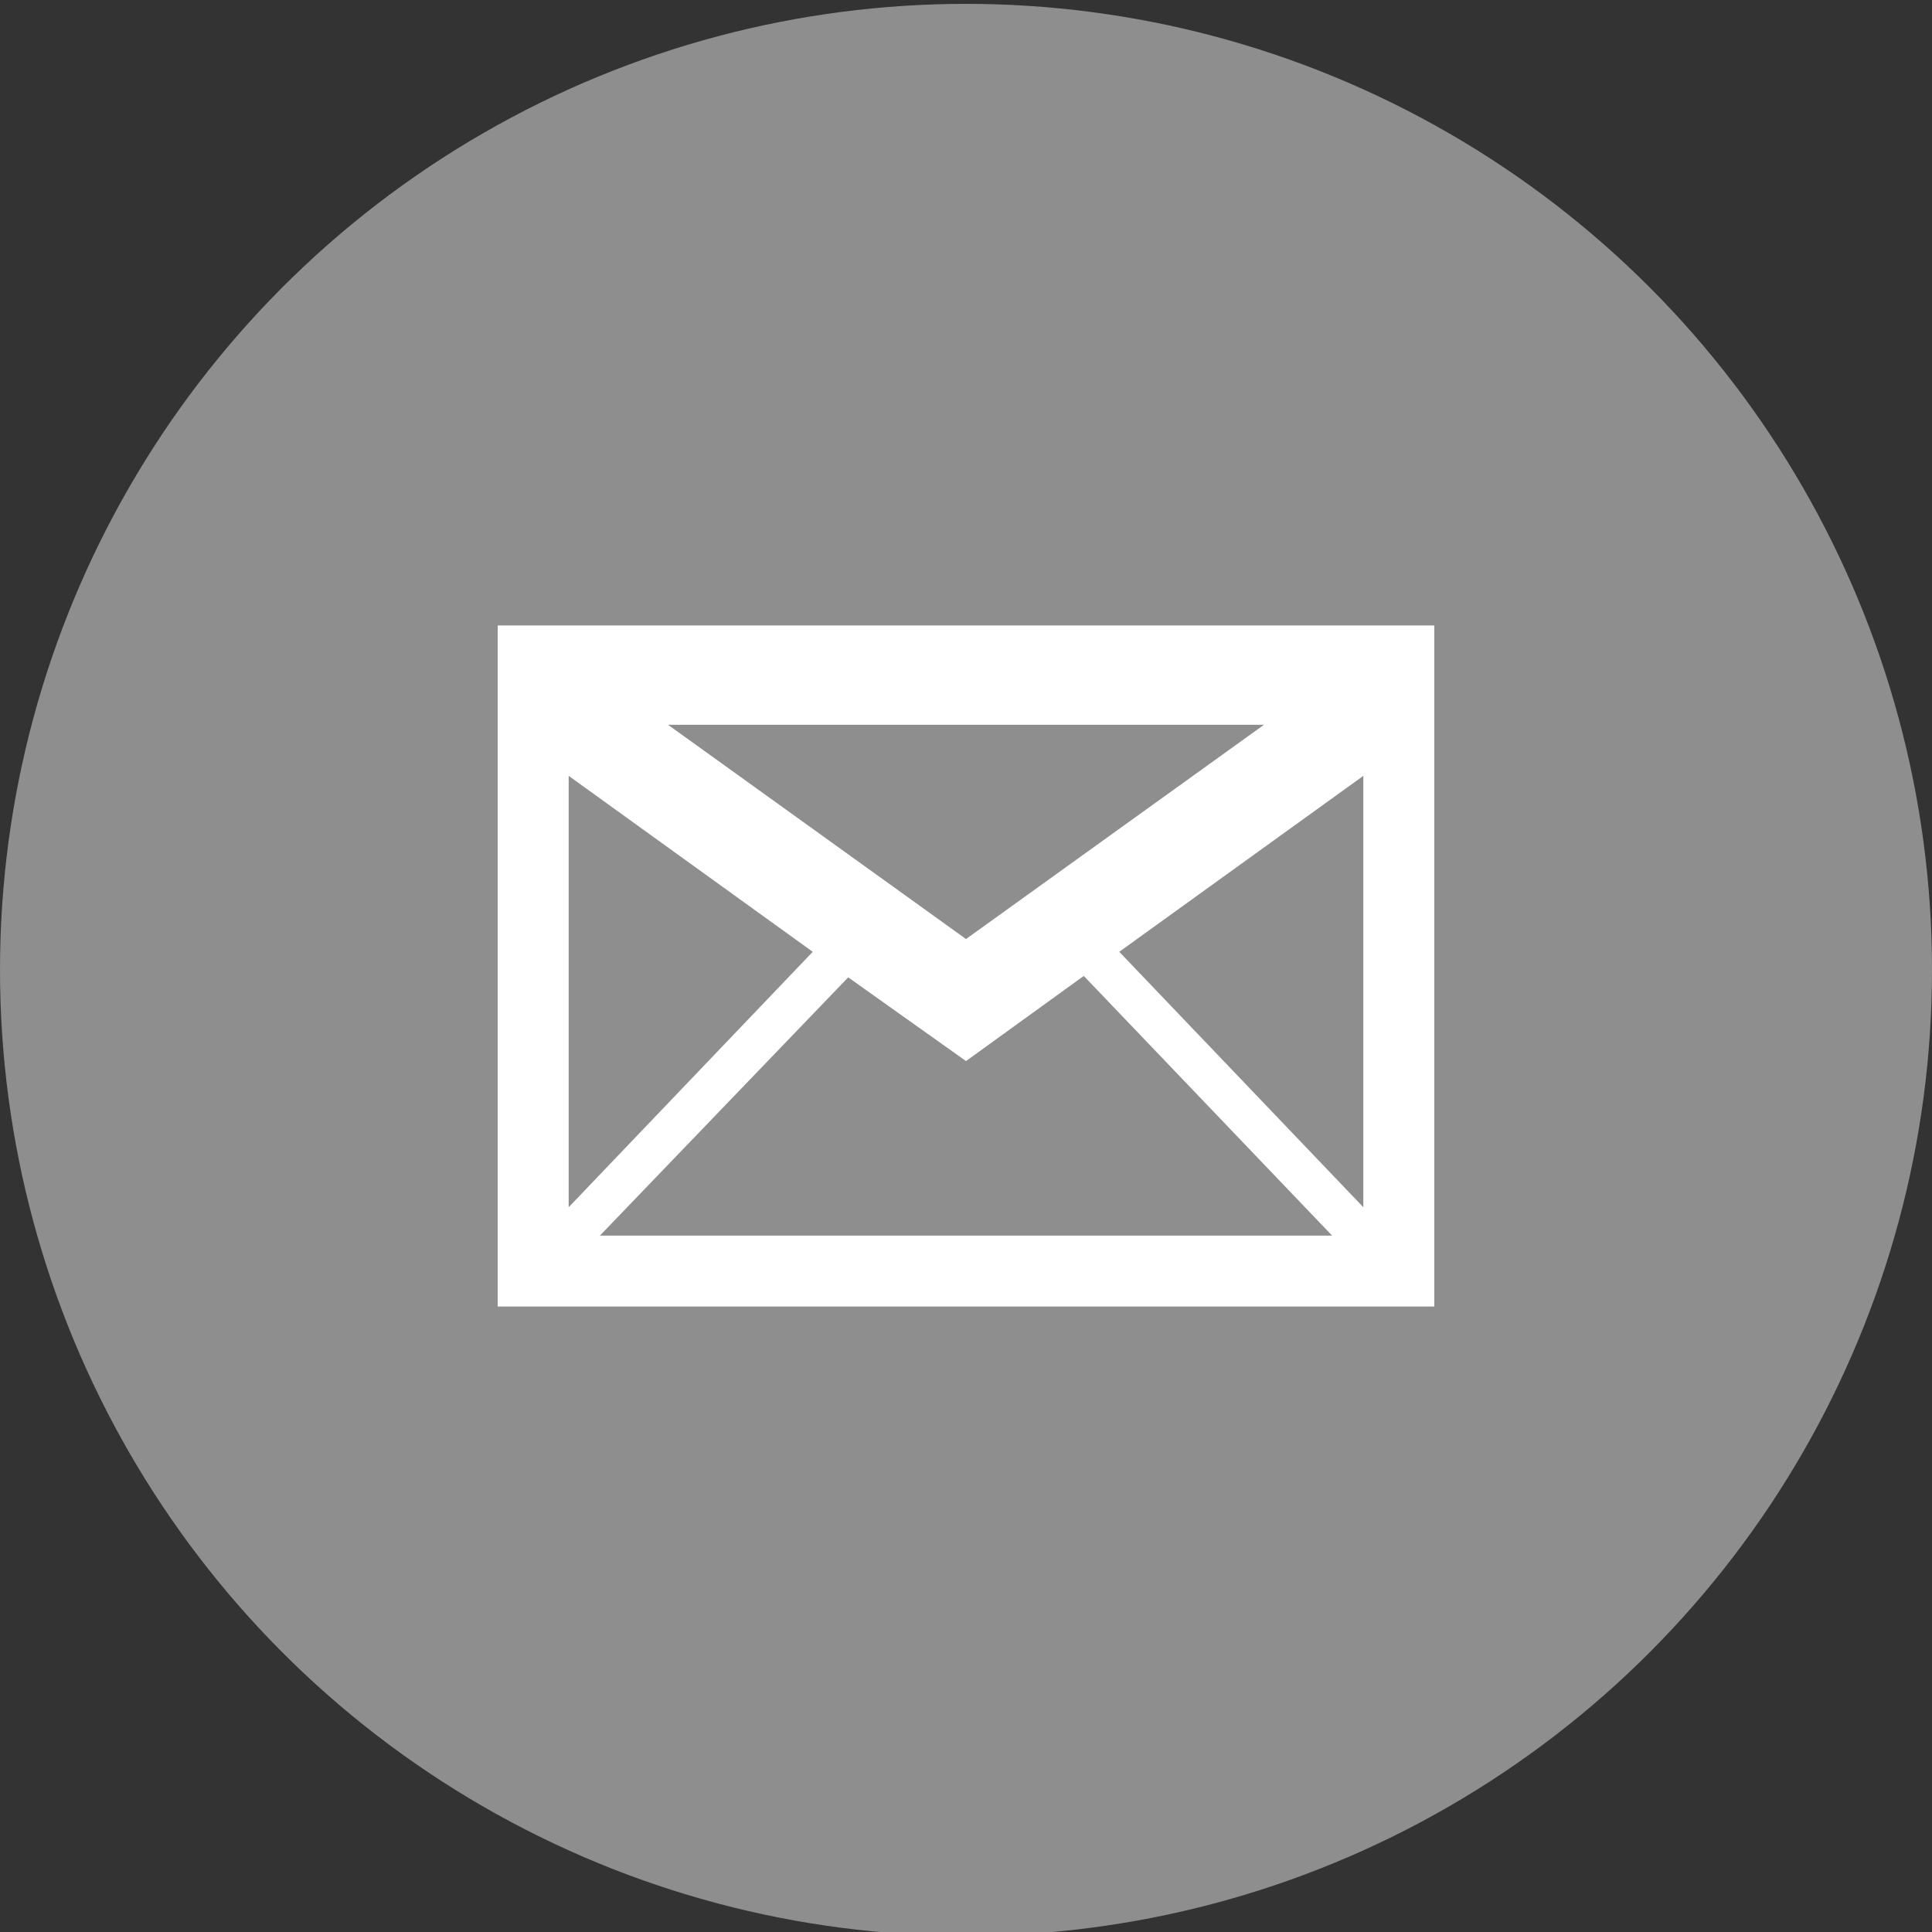 <?xml version="1.0" encoding="utf-8"?>
<!-- Generator: Adobe Illustrator 17.1.0, SVG Export Plug-In . SVG Version: 6.00 Build 0)  -->
<!DOCTYPE svg PUBLIC "-//W3C//DTD SVG 1.1//EN" "http://www.w3.org/Graphics/SVG/1.1/DTD/svg11.dtd">
<svg version="1.1" id="Layer_1" xmlns="http://www.w3.org/2000/svg" xmlns:xlink="http://www.w3.org/1999/xlink" x="0px" y="0px"
	 viewBox="0 0 400 400" enable-background="new 0 0 400 400" xml:space="preserve">
<rect x="0" y="0" width="400" height="400" fill="#333333" stroke="none"/>
<symbol  id="Email_3_" viewBox="-33 -24 66 48">
	<path fill="#FFFFFF" d="M-33,24v-48h66v48H-33z M0-6.7l8.3,6L25.8-19h-51.6L-8.3-0.8L0-6.7z M0,1.9L-21,17h42L0,1.9z M-10.8,1
		L-28-17v30.4L-10.8,1z M28-17L10.8,1L28,13.4V-17z"/>
</symbol>
<g id="Layer_1_1_">
	
		<use xlink:href="#Email_3_"  width="66" height="48" id="XMLID_1_" x="-33" y="-24" transform="matrix(4 0 0 -4 200 186.919)" display="none" overflow="visible"/>
</g>
<g id="Non_Editable_Symbol_Art">
	<g id="Email">
		<circle fill="#8E8E8E" cx="200" cy="200.8" r="200"/>
		<g id="Email_2_">
		</g>
		
			<use xlink:href="#Email_3_"  width="66" height="48" id="XMLID_3_" x="-33" y="-24" transform="matrix(2.938 0 0 -2.938 200 200)" overflow="visible"/>
	</g>
</g>
</svg>
